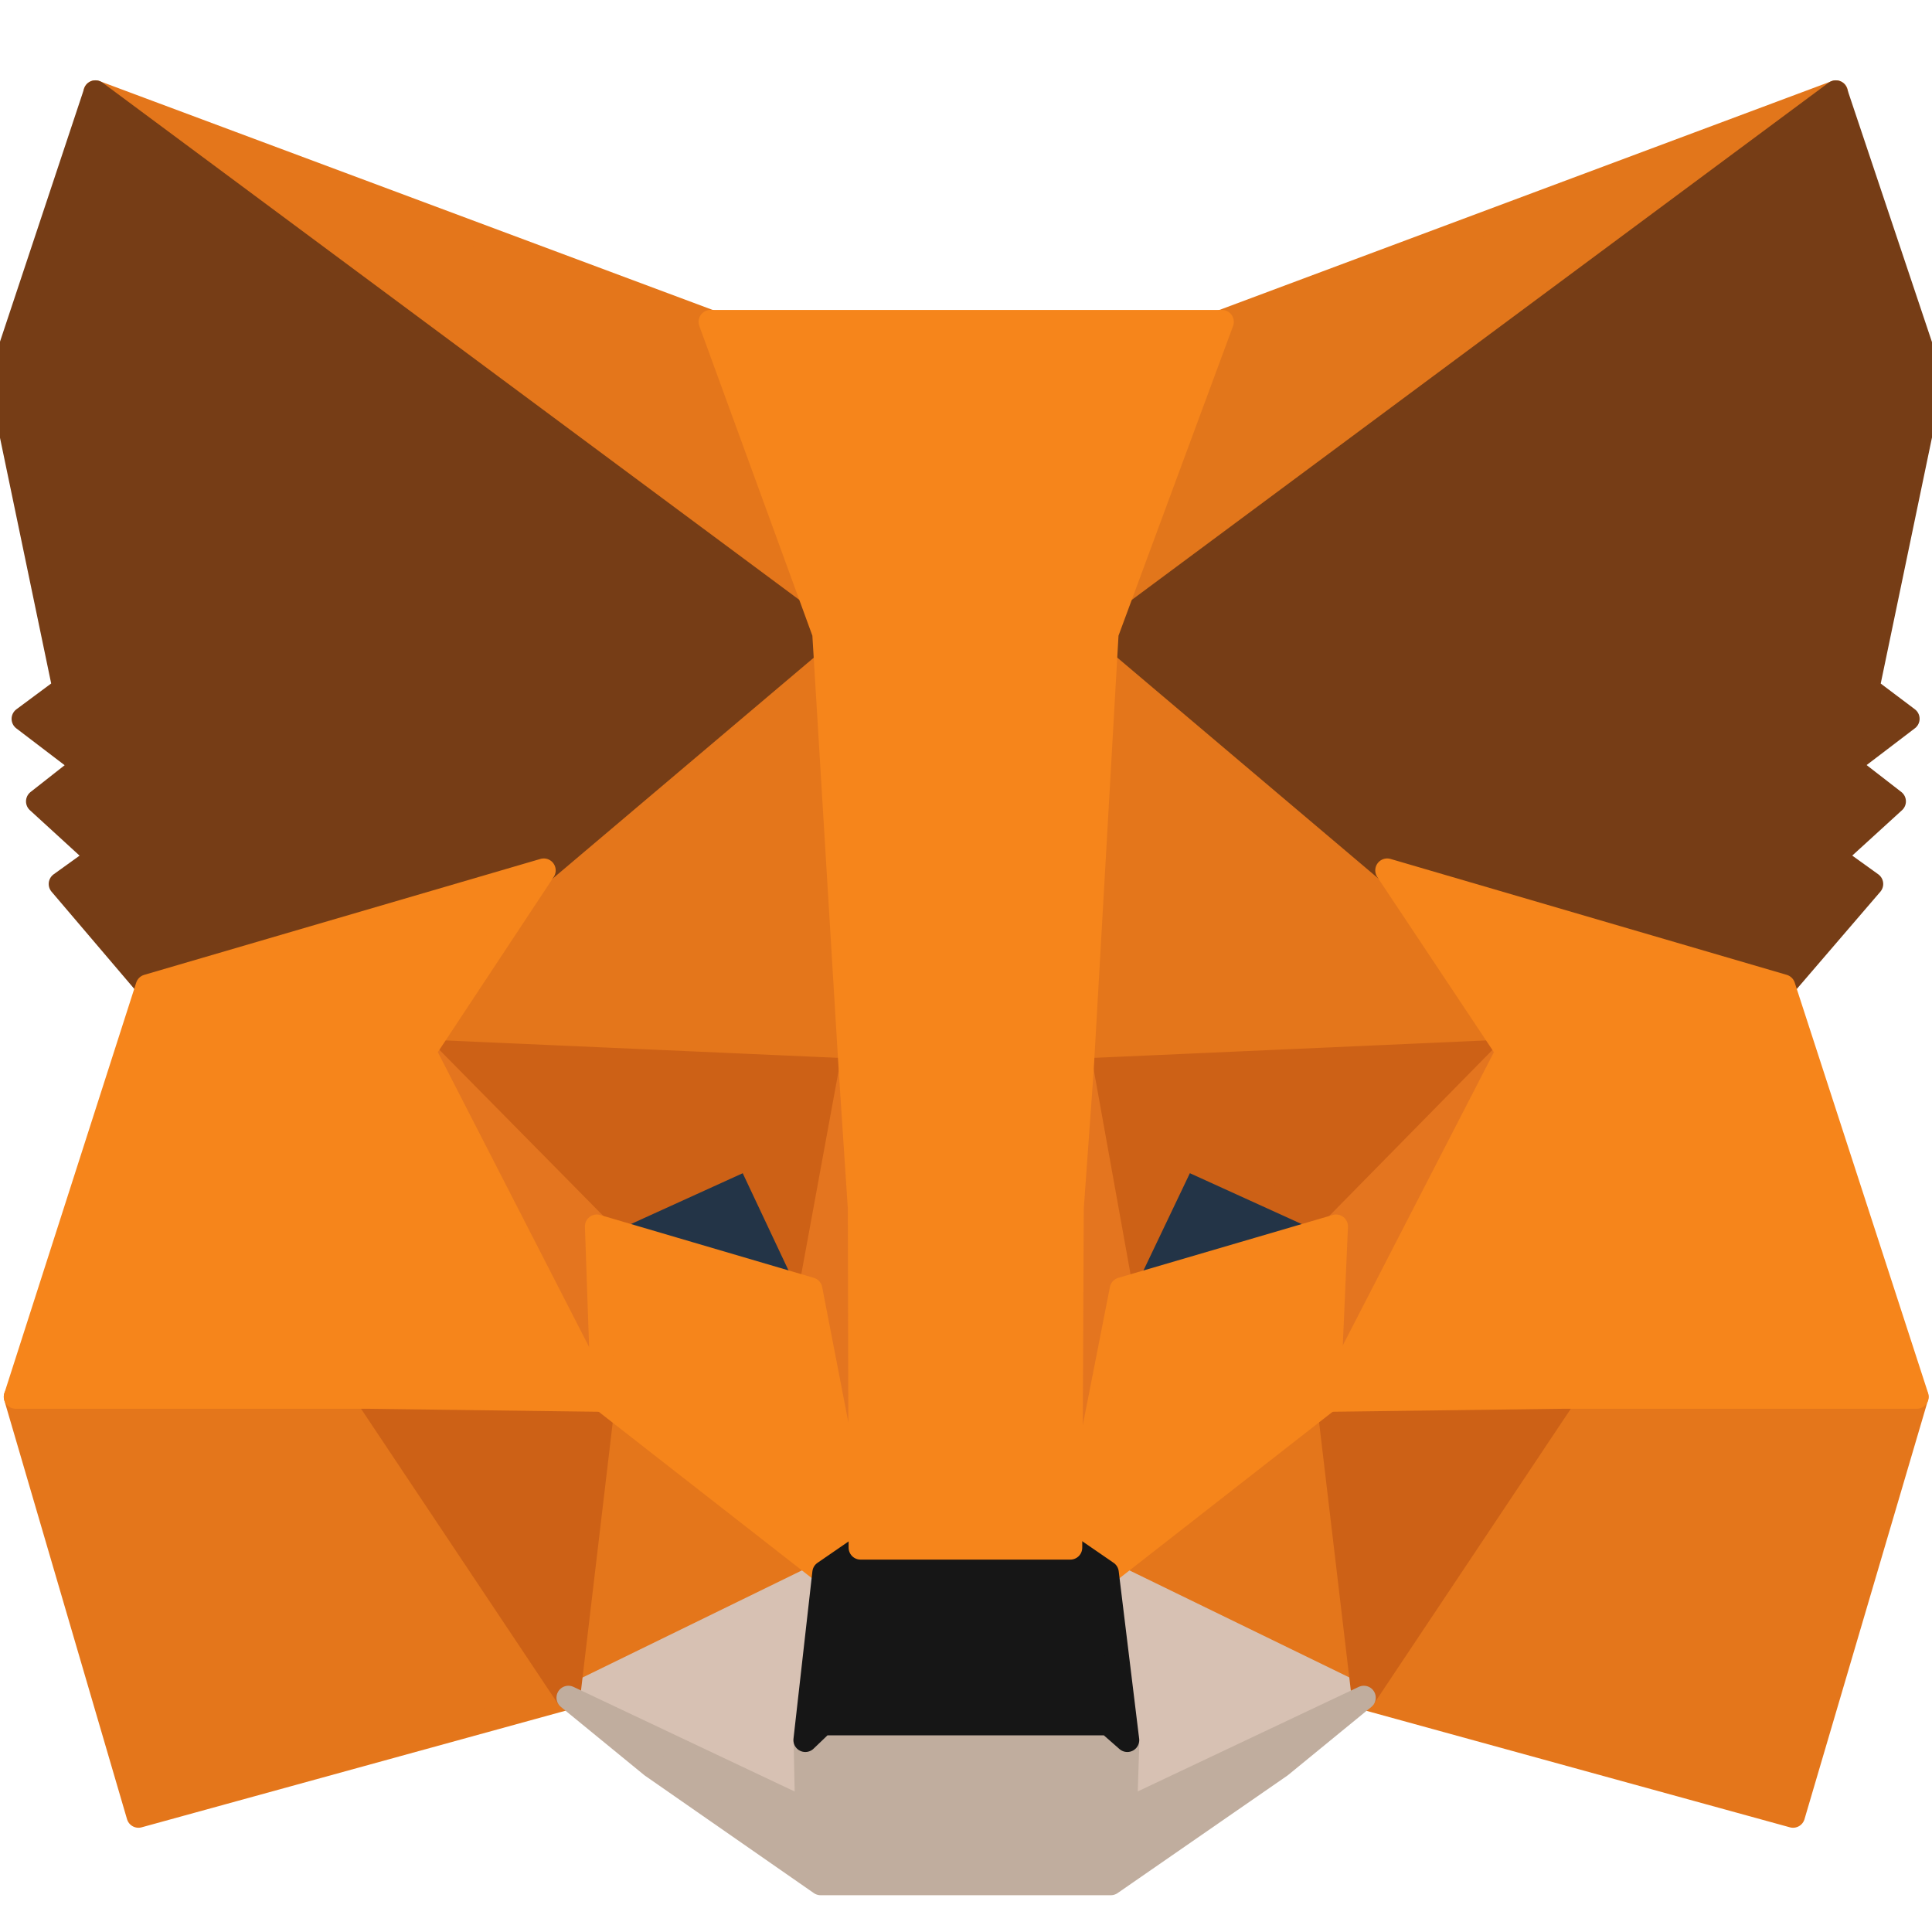 <svg width="24" height="24" viewBox="0 0 24 24" fill="none" xmlns="http://www.w3.org/2000/svg">
<g clip-path="url(#clip0)">
<path d="M22.808 1.146L13.443 8.101L15.175 3.998L22.808 1.146Z" fill="#E2761B" stroke="#E2761B" stroke-width="0.296" stroke-linecap="round" stroke-linejoin="round"/>
<path d="M1.184 1.146L10.473 8.167L8.826 3.998L1.184 1.146Z" fill="#E4761B" stroke="#E4761B" stroke-width="0.296" stroke-linecap="round" stroke-linejoin="round"/>
<path d="M19.431 17.268L16.938 21.089L22.274 22.557L23.808 17.352L19.431 17.268Z" fill="#E4761B" stroke="#E4761B" stroke-width="0.296" stroke-linecap="round" stroke-linejoin="round"/>
<path d="M0.195 17.352L1.72 22.557L7.056 21.089L4.562 17.268L0.195 17.352Z" fill="#E4761B" stroke="#E4761B" stroke-width="0.296" stroke-linecap="round" stroke-linejoin="round"/>
<path d="M6.757 10.811L5.27 13.061L10.568 13.296L10.38 7.602L6.757 10.811Z" fill="#E4761B" stroke="#E4761B" stroke-width="0.296" stroke-linecap="round" stroke-linejoin="round"/>
<path d="M17.226 10.812L13.556 7.537L13.434 13.296L18.723 13.061L17.226 10.812Z" fill="#E4761B" stroke="#E4761B" stroke-width="0.296" stroke-linecap="round" stroke-linejoin="round"/>
<path d="M7.055 21.089L10.236 19.536L7.488 17.39L7.055 21.089Z" fill="#E4761B" stroke="#E4761B" stroke-width="0.296" stroke-linecap="round" stroke-linejoin="round"/>
<path d="M13.748 19.536L16.939 21.089L16.496 17.39L13.748 19.536Z" fill="#E4761B" stroke="#E4761B" stroke-width="0.296" stroke-linecap="round" stroke-linejoin="round"/>
<path d="M16.94 21.089L13.75 19.536L14.004 21.616L13.976 22.491L16.94 21.089Z" fill="#D7C1B3" stroke="#D7C1B3" stroke-width="0.296" stroke-linecap="round" stroke-linejoin="round"/>
<path d="M7.061 21.089L10.025 22.491L10.006 21.616L10.242 19.536L7.061 21.089Z" fill="#D7C1B3" stroke="#D7C1B3" stroke-width="0.296" stroke-linecap="round" stroke-linejoin="round"/>
<path d="M10.068 16.016L7.414 15.235L9.287 14.379L10.068 16.016Z" fill="#233447" stroke="#233447" stroke-width="0.296" stroke-linecap="round" stroke-linejoin="round"/>
<path d="M13.92 16.016L14.701 14.379L16.583 15.235L13.92 16.016Z" fill="#233447" stroke="#233447" stroke-width="0.296" stroke-linecap="round" stroke-linejoin="round"/>
<path d="M7.058 21.089L7.51 17.268L4.564 17.352L7.058 21.089Z" fill="#CD6116" stroke="#CD6116" stroke-width="0.296" stroke-linecap="round" stroke-linejoin="round"/>
<path d="M16.488 17.268L16.94 21.089L19.434 17.352L16.488 17.268Z" fill="#CD6116" stroke="#CD6116" stroke-width="0.296" stroke-linecap="round" stroke-linejoin="round"/>
<path d="M18.729 13.061L13.44 13.296L13.929 16.016L14.71 14.379L16.592 15.235L18.729 13.061Z" fill="#CD6116" stroke="#CD6116" stroke-width="0.296" stroke-linecap="round" stroke-linejoin="round"/>
<path d="M7.415 15.235L9.298 14.379L10.069 16.016L10.568 13.296L5.27 13.061L7.415 15.235Z" fill="#CD6116" stroke="#CD6116" stroke-width="0.296" stroke-linecap="round" stroke-linejoin="round"/>
<path d="M5.27 13.061L7.491 17.39L7.415 15.235L5.27 13.061Z" fill="#E4751F" stroke="#E4751F" stroke-width="0.296" stroke-linecap="round" stroke-linejoin="round"/>
<path d="M16.592 15.235L16.498 17.39L18.729 13.061L16.592 15.235Z" fill="#E4751F" stroke="#E4751F" stroke-width="0.296" stroke-linecap="round" stroke-linejoin="round"/>
<path d="M10.569 13.296L10.07 16.016L10.691 19.225L10.833 15L10.569 13.296Z" fill="#E4751F" stroke="#E4751F" stroke-width="0.296" stroke-linecap="round" stroke-linejoin="round"/>
<path d="M13.438 13.296L13.184 14.99L13.296 19.225L13.927 16.016L13.438 13.296Z" fill="#E4751F" stroke="#E4751F" stroke-width="0.296" stroke-linecap="round" stroke-linejoin="round"/>
<path d="M13.933 16.016L13.303 19.225L13.755 19.536L16.503 17.39L16.597 15.235L13.933 16.016Z" fill="#F6851B" stroke="#F6851B" stroke-width="0.296" stroke-linecap="round" stroke-linejoin="round"/>
<path d="M7.414 15.235L7.489 17.39L10.238 19.536L10.689 19.225L10.068 16.016L7.414 15.235Z" fill="#F6851B" stroke="#F6851B" stroke-width="0.296" stroke-linecap="round" stroke-linejoin="round"/>
<path d="M13.978 22.491L14.006 21.616L13.771 21.409H10.223L10.006 21.616L10.025 22.491L7.061 21.089L8.096 21.936L10.194 23.395H13.799L15.907 21.936L16.942 21.089L13.978 22.491Z" fill="#C0AD9E" stroke="#C0AD9E" stroke-width="0.296" stroke-linecap="round" stroke-linejoin="round"/>
<path d="M13.75 19.536L13.298 19.225H10.691L10.239 19.536L10.004 21.616L10.22 21.409H13.768L14.004 21.616L13.75 19.536Z" fill="#161616" stroke="#161616" stroke-width="0.296" stroke-linecap="round" stroke-linejoin="round"/>
<path d="M23.199 8.553L23.999 4.713L22.804 1.146L13.75 7.866L17.232 10.812L22.154 12.252L23.246 10.981L22.775 10.642L23.528 9.955L22.945 9.503L23.698 8.929L23.199 8.553Z" fill="#763D16" stroke="#763D16" stroke-width="0.296" stroke-linecap="round" stroke-linejoin="round"/>
<path d="M0 4.713L0.8 8.553L0.292 8.93L1.045 9.504L0.471 9.955L1.223 10.643L0.753 10.981L1.835 12.252L6.757 10.812L10.239 7.866L1.186 1.146L0 4.713Z" fill="#763D16" stroke="#763D16" stroke-width="0.296" stroke-linecap="round" stroke-linejoin="round"/>
<path d="M22.154 12.252L17.232 10.812L18.729 13.061L16.498 17.39L19.434 17.352H23.811L22.154 12.252Z" fill="#F6851B" stroke="#F6851B" stroke-width="0.296" stroke-linecap="round" stroke-linejoin="round"/>
<path d="M6.755 10.812L1.833 12.252L0.195 17.352H4.562L7.489 17.39L5.268 13.061L6.755 10.812Z" fill="#F6851B" stroke="#F6851B" stroke-width="0.296" stroke-linecap="round" stroke-linejoin="round"/>
<path d="M13.438 13.296L13.748 7.866L15.179 3.998H8.826L10.238 7.866L10.567 13.296L10.68 15.009L10.69 19.226H13.296L13.315 15.009L13.438 13.296Z" fill="#F6851B" stroke="#F6851B" stroke-width="0.296" stroke-linecap="round" stroke-linejoin="round"/>
</g>
<defs>
<clipPath id="clip0">
<rect width="24" height="24" fill="white"/>
</clipPath>
</defs>
</svg>

